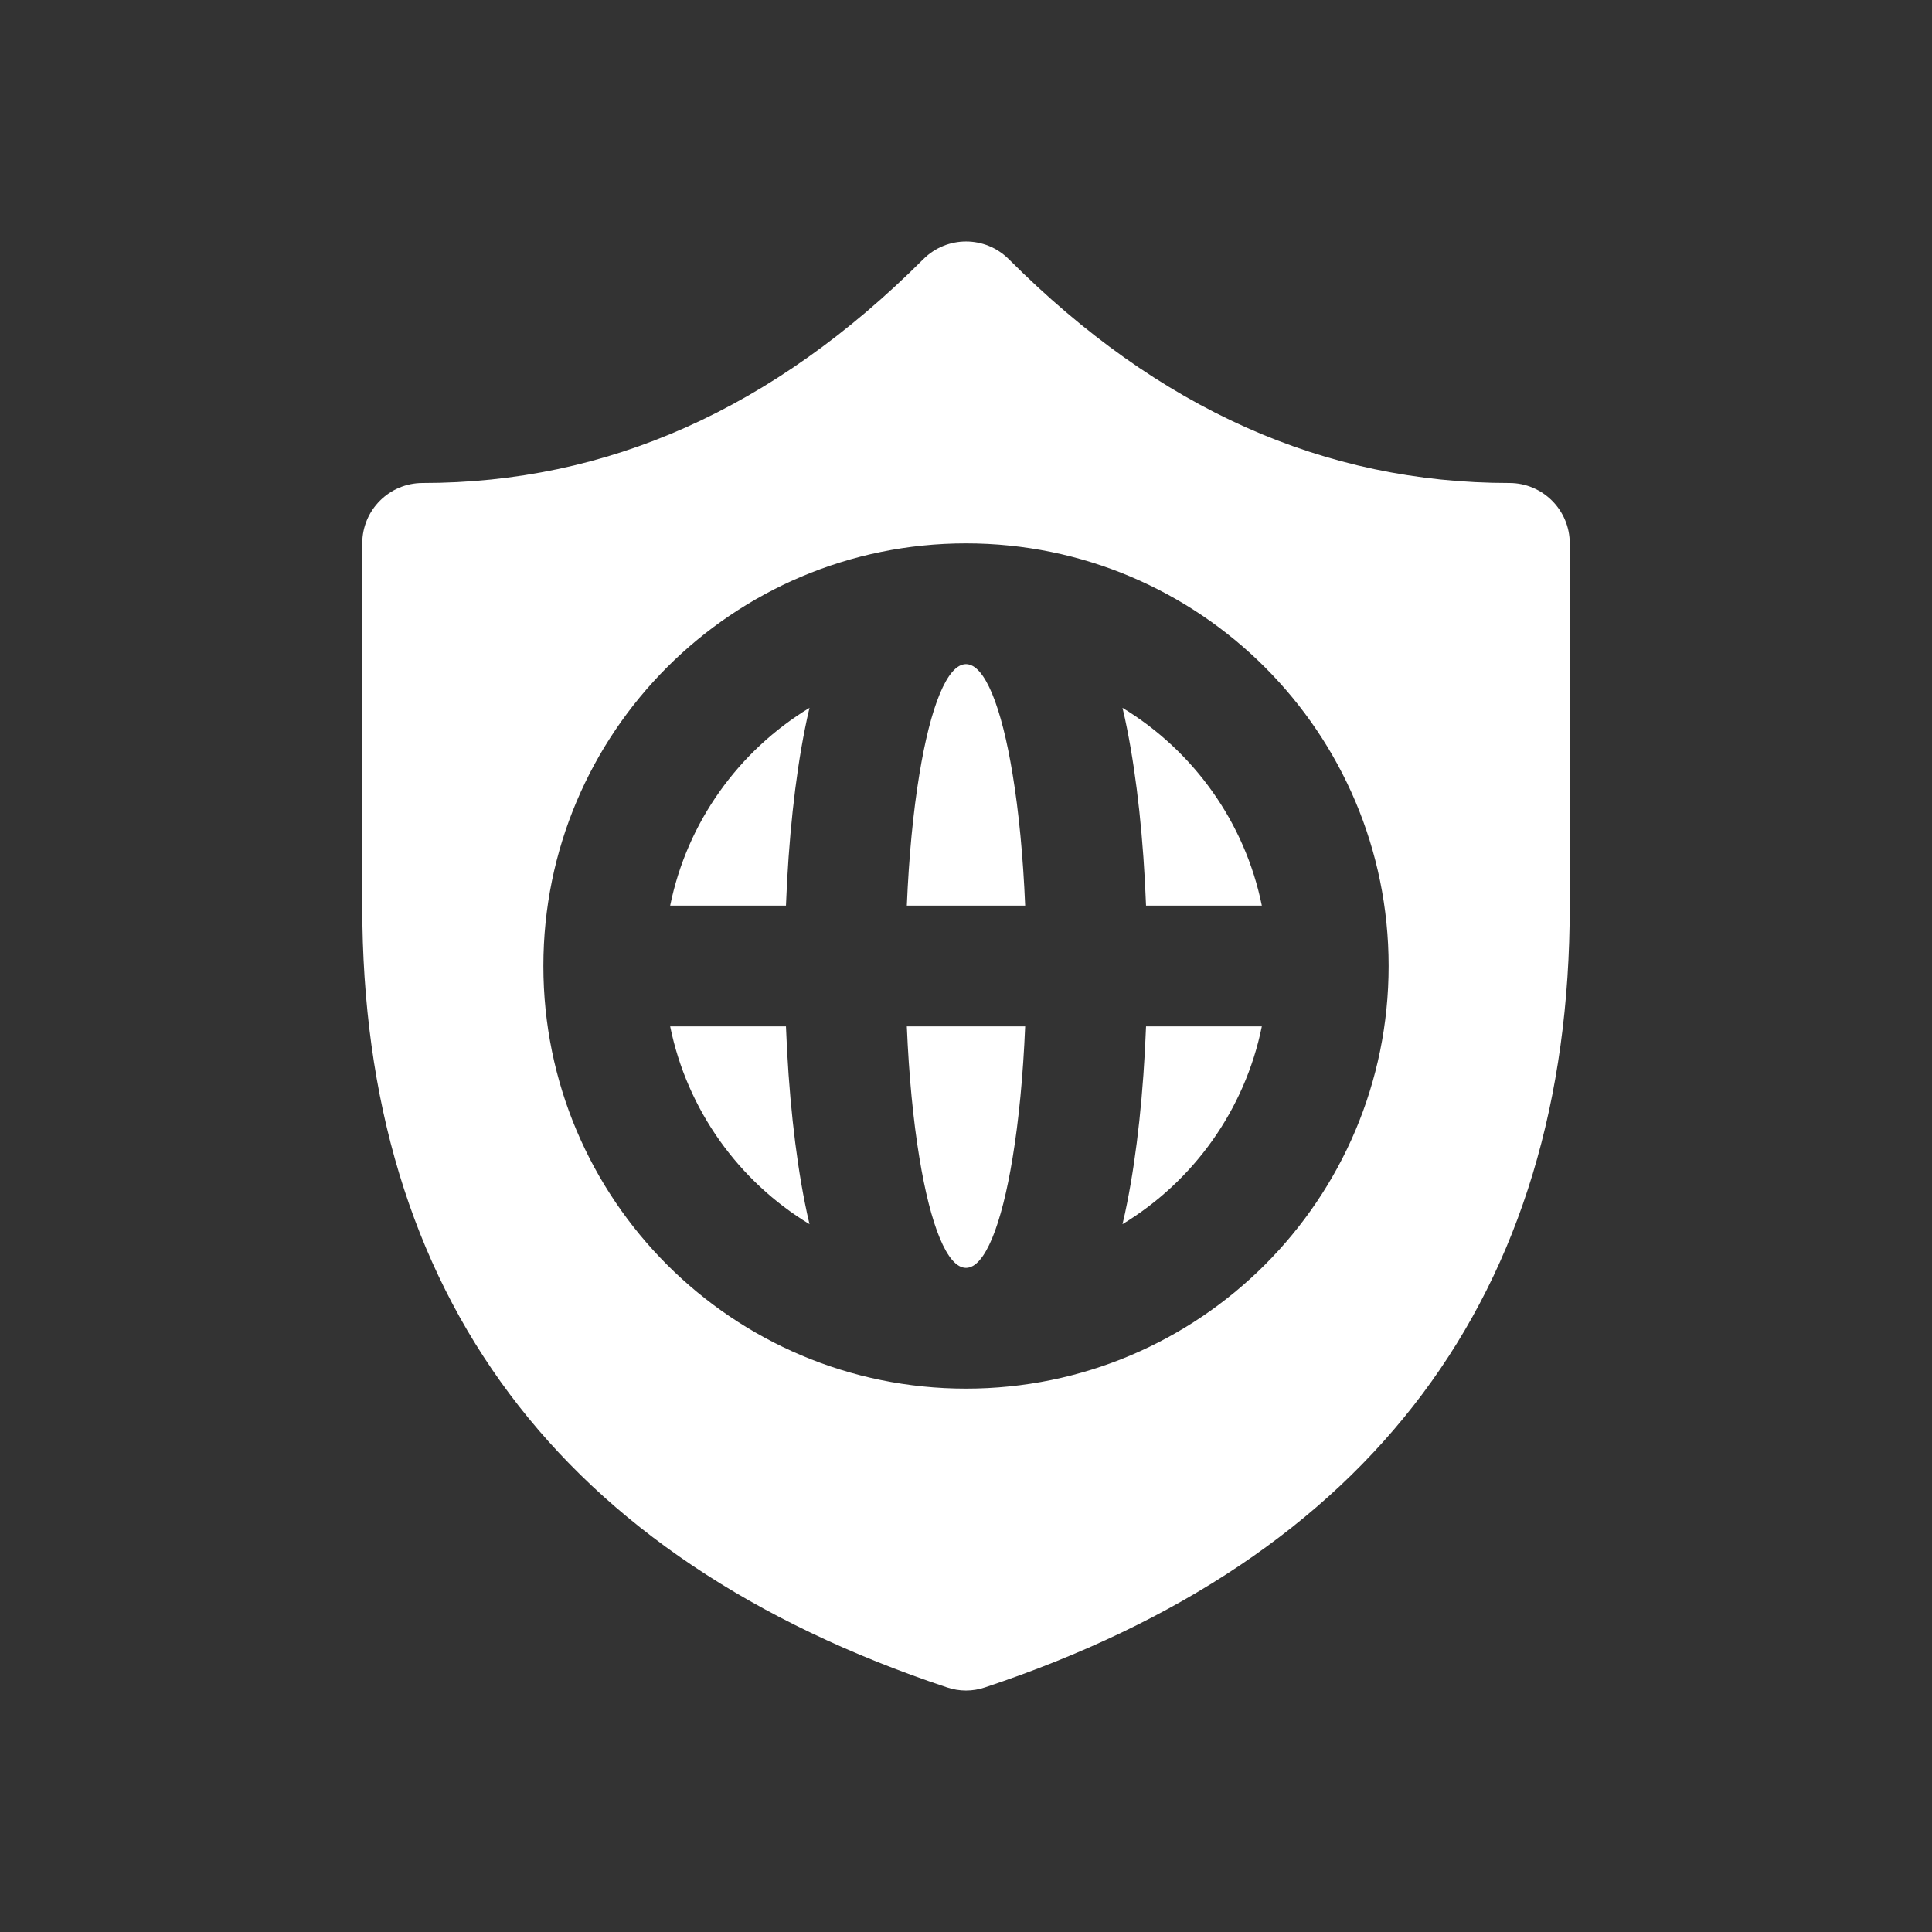 <svg width="16" height="16" viewBox="0 0 16 16" fill="none" xmlns="http://www.w3.org/2000/svg">
<rect x="0" y="0" width="16" height="16" fill="#333333" stroke="none"/>
<path d="M8.355 2.147C8.159 1.951 7.843 1.951 7.647 2.146C6.404 3.389 5.029 4 3.5 4C3.224 4 3 4.224 3 4.5V7.501C3 10.72 4.641 12.908 7.842 13.974C7.945 14.009 8.055 14.009 8.158 13.974C11.359 12.908 13 10.72 13 7.501V4.5C13 4.224 12.776 4 12.5 4C10.969 4 9.595 3.389 8.355 2.147ZM8 5.5C7.844 5.5 7.705 5.855 7.614 6.412C7.563 6.721 7.527 7.093 7.51 7.5H8.49C8.473 7.093 8.437 6.721 8.386 6.412C8.295 5.855 8.156 5.5 8 5.5ZM6.666 6.036C6.584 6.447 6.53 6.953 6.509 7.5H5.55C5.691 6.807 6.118 6.218 6.704 5.862C6.69 5.92 6.677 5.979 6.666 6.036ZM6.704 10.138C6.118 9.783 5.691 9.193 5.55 8.5H6.509C6.53 9.047 6.584 9.553 6.666 9.964C6.677 10.021 6.69 10.08 6.704 10.138ZM8.386 9.588C8.437 9.279 8.473 8.907 8.49 8.5H7.51C7.527 8.907 7.563 9.279 7.614 9.588C7.705 10.145 7.844 10.5 8 10.5C8.156 10.5 8.295 10.145 8.386 9.588ZM9.334 9.964C9.416 9.553 9.47 9.047 9.491 8.5H10.45C10.309 9.193 9.882 9.783 9.296 10.138C9.31 10.08 9.323 10.021 9.334 9.964ZM9.296 5.862C9.882 6.218 10.309 6.807 10.45 7.5H9.491C9.47 6.953 9.416 6.447 9.334 6.036C9.323 5.979 9.31 5.92 9.296 5.862ZM8 11.5C6.067 11.5 4.5 9.933 4.5 8C4.5 6.067 6.067 4.5 8 4.5C9.933 4.5 11.5 6.067 11.5 8C11.5 9.933 9.933 11.5 8 11.5Z" fill="#ffffff"/>
</svg>
